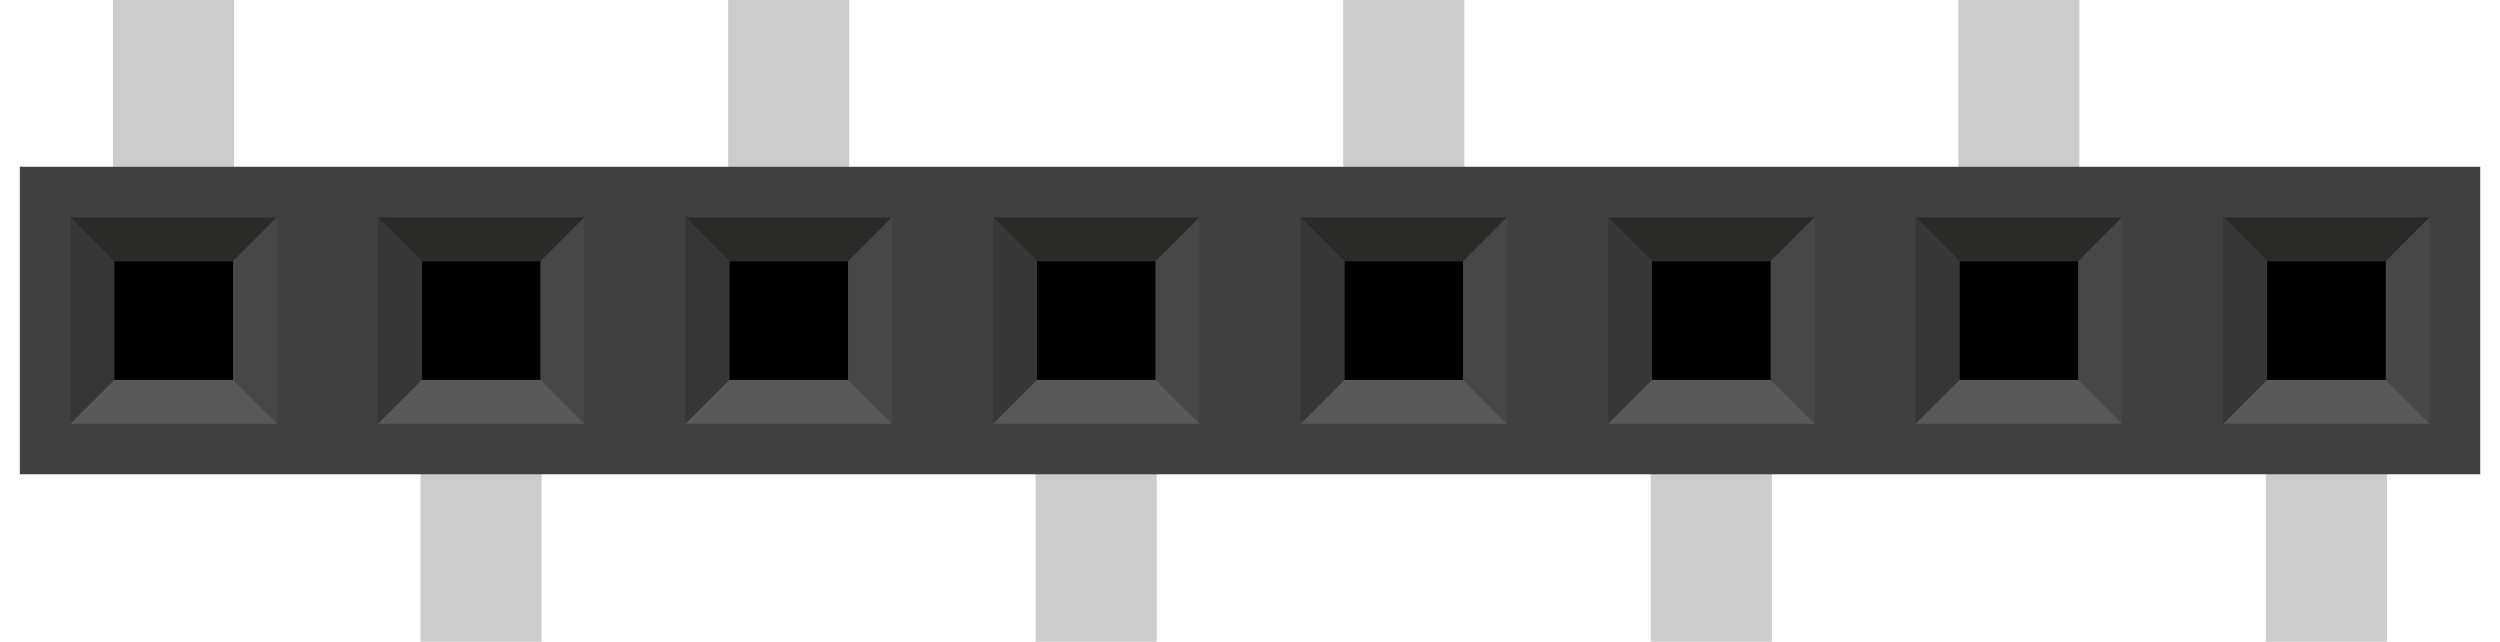 <?xml version="1.0" encoding="utf-8"?>
<!-- Generator: Adobe Illustrator 16.0.0, SVG Export Plug-In . SVG Version: 6.00 Build 0)  -->
<svg version="1.2" baseProfile="tiny" id="Layer_1" xmlns:svg="http://www.w3.org/2000/svg"
	 xmlns="http://www.w3.org/2000/svg" xmlns:xlink="http://www.w3.org/1999/xlink" x="0px" y="0px" width="58.527px"
	 height="15.023px" viewBox="0 0 58.527 15.023" xml:space="preserve">
<g id="breadboard">
	<rect id="connector6pin" x="9.846" y="9.354" fill="#CCCCCC" width="2.834" height="5.669"/>
	<rect id="connector4pin" x="24.246" y="9.354" fill="#CCCCCC" width="2.835" height="5.669"/>
	<rect id="connector2pin" x="38.646" y="9.354" fill="#CCCCCC" width="2.835" height="5.669"/>
	<rect id="connector0pin" x="53.046" y="9.354" fill="#CCCCCC" width="2.835" height="5.669"/>
	<rect id="connector7pin" x="2.646" fill="#CCCCCC" width="2.835" height="5.669"/>
	<rect id="connector5pin" x="17.047" fill="#CCCCCC" width="2.834" height="5.669"/>
	<rect id="connector3pin" x="31.446" fill="#CCCCCC" width="2.835" height="5.669"/>
	<rect id="connector1pin" x="45.846" fill="#CCCCCC" width="2.834" height="5.669"/>
</g>
<g>
	<rect x="0.464" y="3.904" fill="#404040" width="57.6" height="7.199"/>
	<rect x="2.674" y="6.113" width="2.781" height="2.781"/>
	<polygon fill="#2A2A29" points="1.648,5.088 2.672,6.113 5.455,6.113 6.48,5.088 	"/>
	<polygon fill="#474747" points="6.48,5.088 5.455,6.116 5.455,8.896 6.48,9.92 	"/>
	<polygon fill="#595959" points="6.479,9.92 5.454,8.896 2.672,8.896 1.648,9.92 	"/>
	<polygon fill="#373737" points="1.646,9.92 2.672,8.895 2.672,6.113 1.646,5.088 	"/>
	<rect x="9.874" y="6.113" width="2.78" height="2.781"/>
	<polygon fill="#2A2A29" points="8.847,5.088 9.872,6.113 12.655,6.113 13.68,5.088 	"/>
	<polygon fill="#474747" points="13.68,5.088 12.655,6.116 12.655,8.896 13.68,9.92 	"/>
	<polygon fill="#595959" points="13.678,9.92 12.654,8.896 9.872,8.896 8.847,9.92 	"/>
	<polygon fill="#373737" points="8.845,9.92 9.872,8.895 9.872,6.113 8.845,5.088 	"/>
	<rect x="17.074" y="6.113" width="2.781" height="2.781"/>
	<polygon fill="#2A2A29" points="16.048,5.088 17.072,6.113 19.855,6.113 20.88,5.088 	"/>
	<polygon fill="#474747" points="20.88,5.088 19.855,6.116 19.855,8.896 20.88,9.92 	"/>
	<polygon fill="#595959" points="20.879,9.92 19.854,8.896 17.072,8.896 16.048,9.92 	"/>
	<polygon fill="#373737" points="16.046,9.92 17.072,8.895 17.072,6.113 16.046,5.088 	"/>
	<rect x="24.274" y="6.113" width="2.781" height="2.781"/>
	<polygon fill="#2A2A29" points="23.248,5.088 24.272,6.113 27.055,6.113 28.08,5.088 	"/>
	<polygon fill="#474747" points="28.08,5.088 27.055,6.116 27.055,8.896 28.08,9.92 	"/>
	<polygon fill="#595959" points="28.079,9.92 27.053,8.896 24.272,8.896 23.248,9.92 	"/>
	<polygon fill="#373737" points="23.246,9.92 24.272,8.895 24.272,6.113 23.246,5.088 	"/>
	<rect x="31.473" y="6.113" width="2.781" height="2.781"/>
	<polygon fill="#2A2A29" points="30.448,5.088 31.471,6.113 34.255,6.113 35.28,5.088 	"/>
	<polygon fill="#474747" points="35.28,5.088 34.255,6.116 34.255,8.896 35.28,9.92 	"/>
	<polygon fill="#595959" points="35.279,9.92 34.254,8.896 31.471,8.896 30.448,9.92 	"/>
	<polygon fill="#373737" points="30.446,9.92 31.471,8.895 31.471,6.113 30.446,5.088 	"/>
	<rect x="38.674" y="6.113" width="2.781" height="2.781"/>
	<polygon fill="#2A2A29" points="37.648,5.088 38.672,6.113 41.455,6.113 42.48,5.088 	"/>
	<polygon fill="#474747" points="42.48,5.088 41.455,6.116 41.455,8.896 42.48,9.92 	"/>
	<polygon fill="#595959" points="42.479,9.92 41.454,8.896 38.672,8.896 37.648,9.92 	"/>
	<polygon fill="#373737" points="37.646,9.92 38.672,8.895 38.672,6.113 37.646,5.088 	"/>
	<rect x="45.874" y="6.113" width="2.78" height="2.781"/>
	<polygon fill="#2A2A29" points="44.847,5.088 45.872,6.113 48.655,6.113 49.68,5.088 	"/>
	<polygon fill="#474747" points="49.68,5.088 48.655,6.116 48.655,8.896 49.68,9.92 	"/>
	<polygon fill="#595959" points="49.678,9.92 48.654,8.896 45.872,8.896 44.847,9.92 	"/>
	<polygon fill="#373737" points="44.845,9.92 45.872,8.895 45.872,6.113 44.845,5.088 	"/>
	<rect x="53.074" y="6.113" width="2.781" height="2.781"/>
	<polygon fill="#2A2A29" points="52.048,5.088 53.072,6.113 55.855,6.113 56.88,5.088 	"/>
	<polygon fill="#474747" points="56.88,5.088 55.855,6.116 55.855,8.896 56.88,9.92 	"/>
	<polygon fill="#595959" points="56.879,9.92 55.854,8.896 53.072,8.896 52.048,9.92 	"/>
	<polygon fill="#373737" points="52.046,9.92 53.072,8.895 53.072,6.113 52.046,5.088 	"/>
</g>
</svg>
